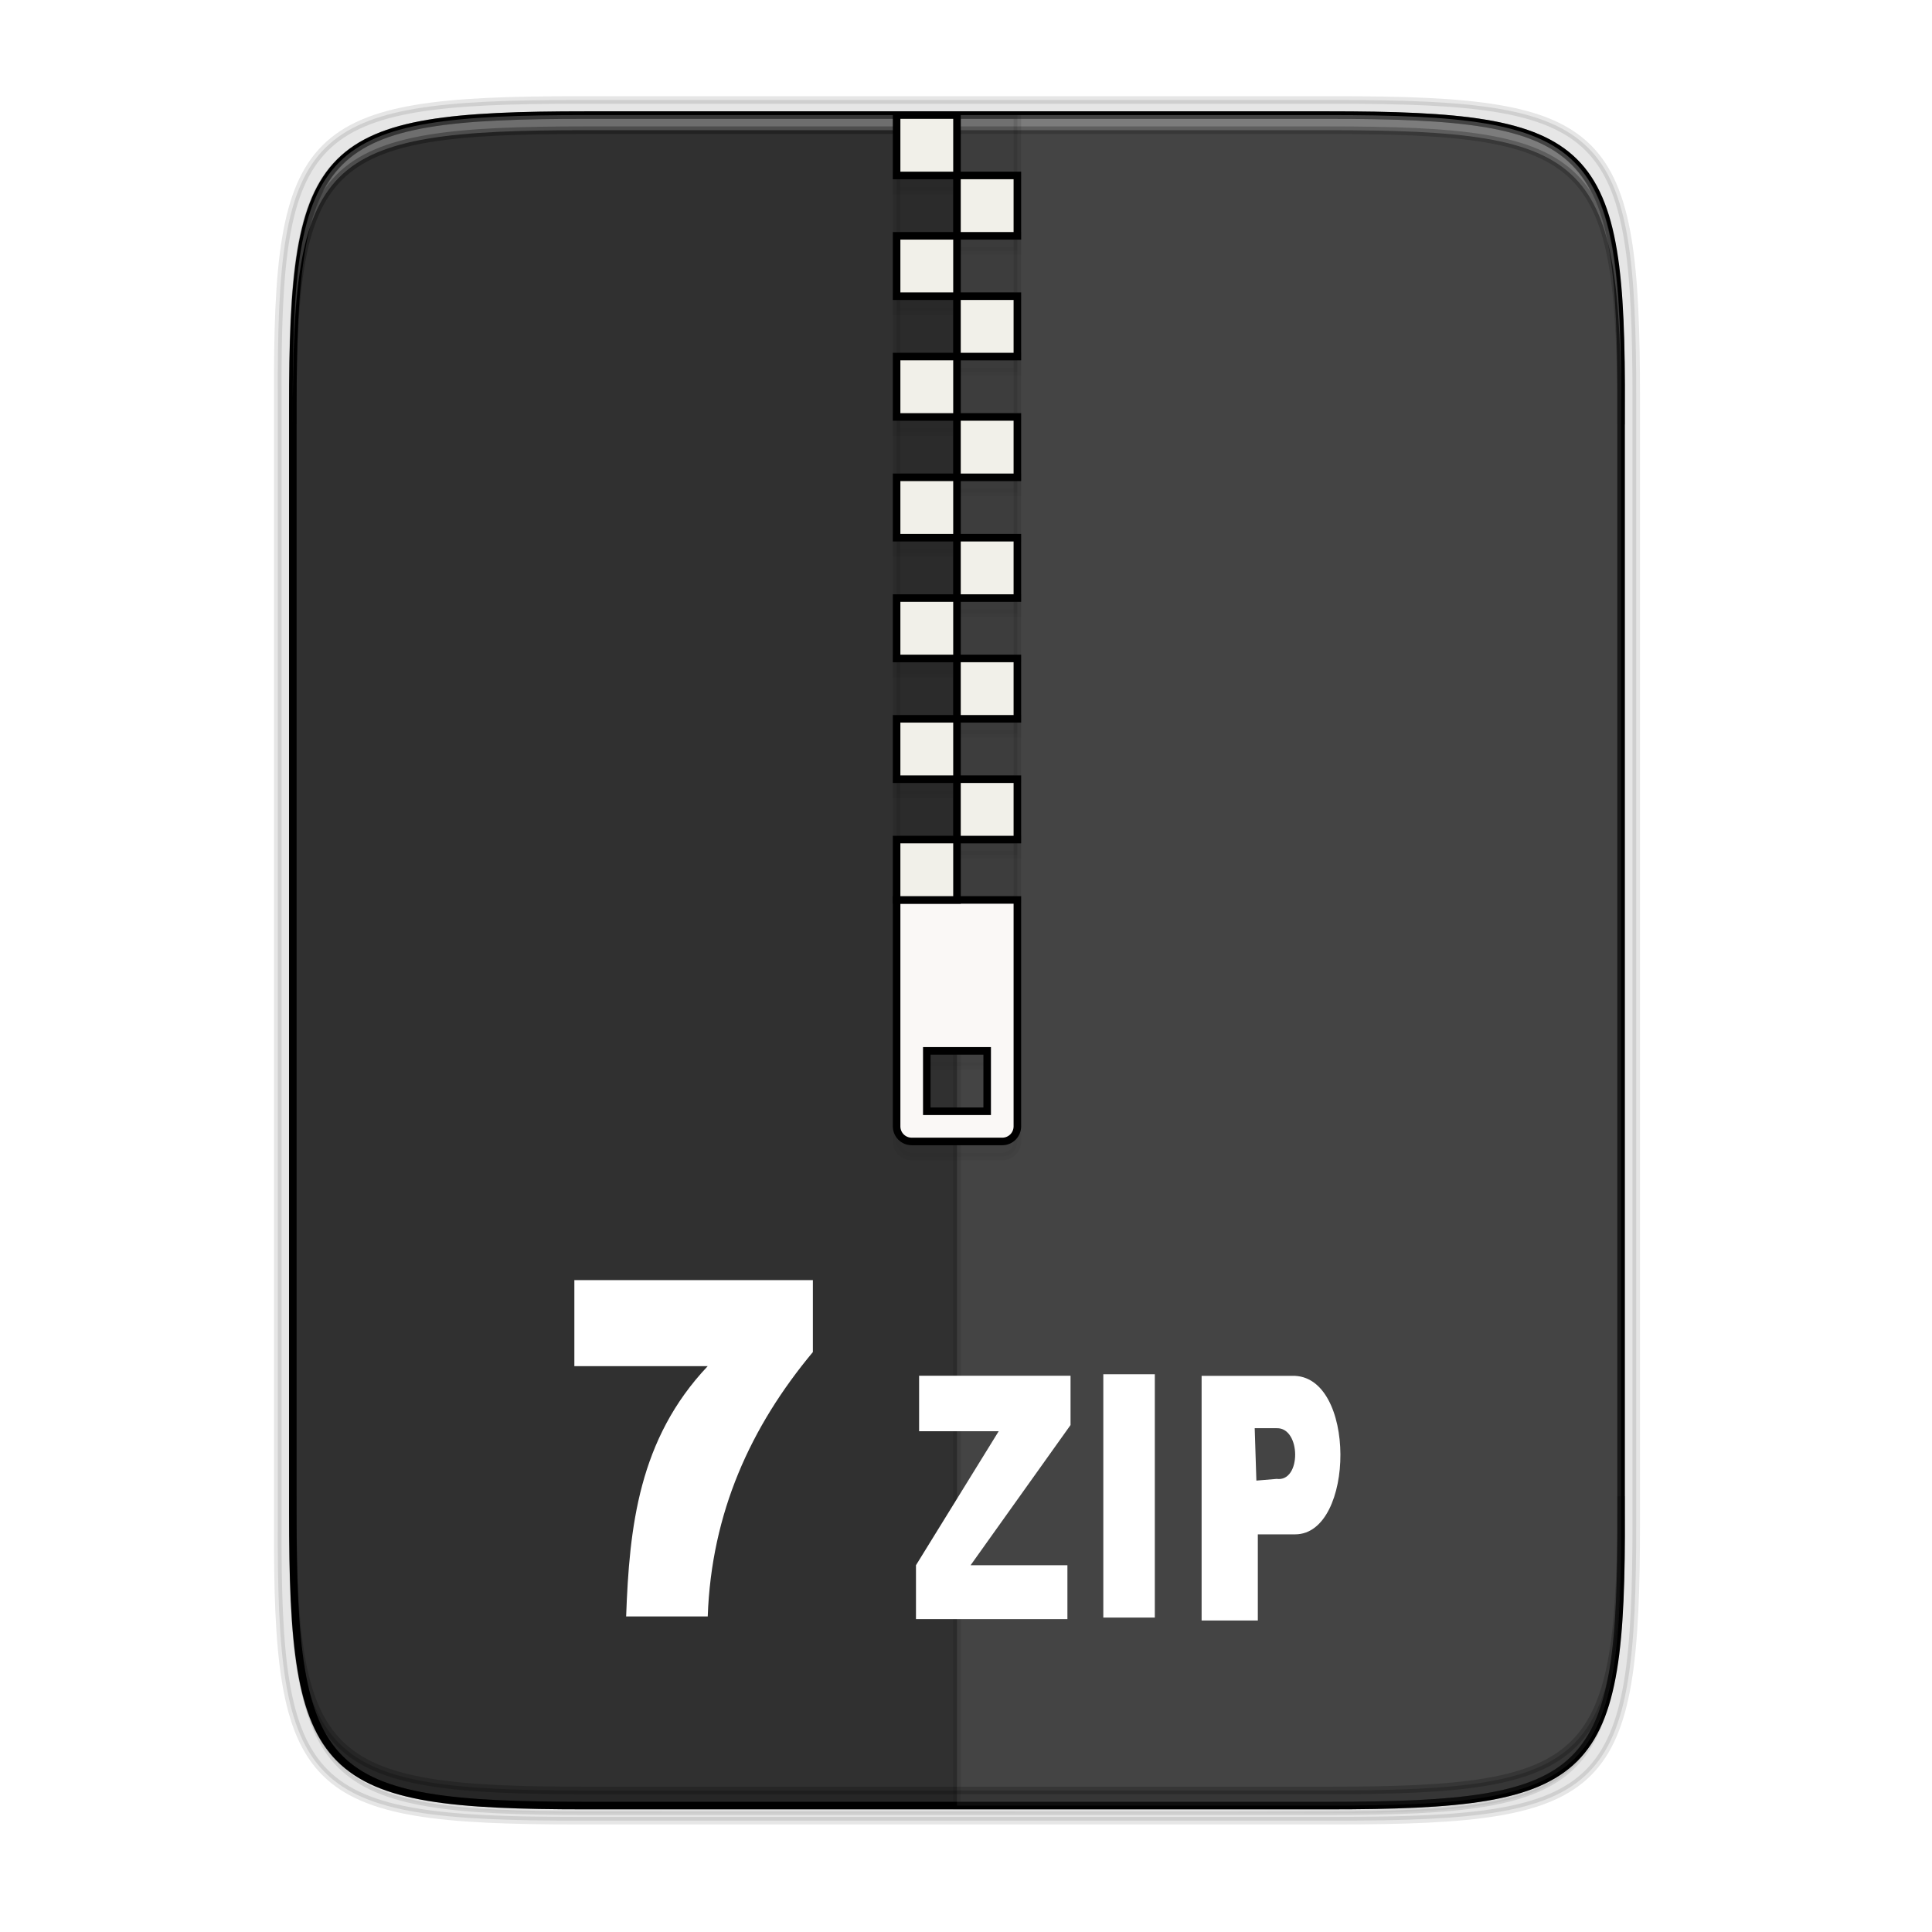 <?xml version="1.0" encoding="UTF-8" standalone="no"?>
<svg
   xmlns:osb="http://www.openswatchbook.org/uri/2009/osb"
   xmlns:dc="http://purl.org/dc/elements/1.1/"
   xmlns:cc="http://creativecommons.org/ns#"
   xmlns:rdf="http://www.w3.org/1999/02/22-rdf-syntax-ns#"
   xmlns:svg="http://www.w3.org/2000/svg"
   xmlns="http://www.w3.org/2000/svg"
   xmlns:xlink="http://www.w3.org/1999/xlink"
   xmlns:sodipodi="http://sodipodi.sourceforge.net/DTD/sodipodi-0.dtd"
   xmlns:inkscape="http://www.inkscape.org/namespaces/inkscape"
   width="256"
   height="256"
   version="1.1"
   id="svg48"
   sodipodi:docname="file-roller.svg"
   inkscape:version="0.92.4 (5da689c313, 2019-01-14)">
  <sodipodi:namedview
     pagecolor="#ffffff"
     bordercolor="#666666"
     borderopacity="1"
     objecttolerance="10"
     gridtolerance="10"
     guidetolerance="10"
     inkscape:pageopacity="0"
     inkscape:pageshadow="2"
     inkscape:window-width="1920"
     inkscape:window-height="1016"
     id="namedview50"
     showgrid="false"
     inkscape:zoom="3.4425878"
     inkscape:cx="72.13994"
     inkscape:cy="150.09434"
     inkscape:window-x="0"
     inkscape:window-y="27"
     inkscape:window-maximized="1"
     inkscape:current-layer="g938" />
  <defs
     id="defs24">
    <linearGradient
       id="linearGradient5606"
       osb:paint="solid">
      <stop
         id="stop5608"
         offset="0"
         style="stop-color:#000000" />
    </linearGradient>
    <linearGradient
       id="linearGradient4526"
       osb:paint="solid">
      <stop
         id="stop4528"
         offset="0"
         style="stop-color:#ffffff" />
    </linearGradient>
    <linearGradient
       id="linearGradient3600-4"
       osb:paint="gradient">
      <stop
         id="stop3602-7"
         offset="0"
         style="stop-color:#f4f4f4" />
      <stop
         id="stop3604-6"
         offset="1"
         style="stop-color:#dbdbdb" />
    </linearGradient>
    <filter
       style="color-interpolation-filters:sRGB"
       id="filter946"
       width="1.555"
       height="1.067"
       x="-.28"
       y="-.03">
      <feGaussianBlur
         id="feGaussianBlur948"
         stdDeviation="1.85" />
    </filter>
    <linearGradient
       id="linearGradient4226"
       x1="494.345"
       x2="4.414"
       y1="386.295"
       y2="169.657"
       gradientTransform="matrix(0,-0.453,-0.453,0,252.763,239.248)"
       gradientUnits="userSpaceOnUse"
       xlink:href="#linearGradient876" />
    <linearGradient
       id="linearGradient876">
      <stop
         style="stop-color:#aea795"
         id="stop872"
         offset="0" />
      <stop
         style="stop-color:#c8c4b7"
         id="stop874"
         offset="1" />
    </linearGradient>
    <linearGradient
       id="linearGradient4358"
       x1="88"
       x2="488"
       y1="88"
       y2="488"
       gradientUnits="userSpaceOnUse"
       xlink:href="#linearGradient4360" />
    <linearGradient
       id="linearGradient4360">
      <stop
         id="stop4362"
         offset="0"
         style="stop-color:#000000;stop-opacity:0.588" />
      <stop
         style="stop-color:#000000;stop-opacity:0"
         id="stop4364"
         offset=".88" />
      <stop
         id="stop4366"
         offset="1"
         style="stop-color:#000000" />
    </linearGradient>
    <filter
       style="color-interpolation-filters:sRGB"
       id="filter4380"
       width="1.106"
       height="1.088"
       x="-.05"
       y="-.04">
      <feGaussianBlur
         id="feGaussianBlur4382"
         stdDeviation="8.48" />
    </filter>
    <filter
       style="color-interpolation-filters:sRGB"
       id="filter4346"
       width="1.026"
       height="1.022"
       x="-.01"
       y="-.01">
      <feGaussianBlur
         id="feGaussianBlur4348"
         stdDeviation="2.12" />
    </filter>
    <inkscape:perspective
       id="perspective27"
       inkscape:persp3d-origin="55 : 21 : 1"
       inkscape:vp_z="110 : 31.5 : 1"
       inkscape:vp_y="0 : 1000 : 0"
       inkscape:vp_x="0 : 31.5 : 1"
       sodipodi:type="inkscape:persp3d" />
    <inkscape:perspective
       sodipodi:type="inkscape:persp3d"
       inkscape:vp_x="0 : 31.5 : 1"
       inkscape:vp_y="0 : 1000 : 0"
       inkscape:vp_z="110 : 31.5 : 1"
       inkscape:persp3d-origin="55 : 21 : 1"
       id="perspective2425" />
    <inkscape:perspective
       sodipodi:type="inkscape:persp3d"
       inkscape:vp_x="0 : 526.18109 : 1"
       inkscape:vp_y="0 : 1000 : 0"
       inkscape:vp_z="744.09448 : 526.18109 : 1"
       inkscape:persp3d-origin="372.04724 : 350.78739 : 1"
       id="perspective2443" />
    <clipPath
       id="clipPath">
      <path
         sodipodi:nodetypes="cccccccc"
         id="path2451"
         d="M 49.912,52.756 L 218.504,52.756 L 218.504,103.777 C 174.554,156.67 146.778,217.65 144.191,291.225 L 86.514,291.225 C 88.784,227.831 95.35,165.511 144.191,113.759 L 49.912,113.759 L 49.912,52.756 z"
         style="fill:#ffffff;fill-opacity:1;fill-rule:evenodd;stroke:none;stroke-width:1px;stroke-linecap:butt;stroke-linejoin:miter;stroke-opacity:1" />
    </clipPath>
    <filter
       y="-0.5"
       x="-0.5"
       width="4"
       height="2"
       id="filter">
      <feGaussianBlur
         id="feGaussianBlur3988"
         stdDeviation="4.0" />
    </filter>
    <clipPath
       id="clipPathN">
      <path
         style="fill:#000000;fill-opacity:1;fill-rule:evenodd;stroke:none;stroke-width:5.485px;stroke-linecap:butt;stroke-linejoin:miter;stroke-opacity:1"
         d="M 415.938,112.656 L 415.938,287.906 L 452.531,287.906 L 452.531,112.656 L 415.938,112.656 z M 285.062,113.75 L 285.062,153.688 L 341.625,153.688 L 282.844,250.188 L 282.844,289 L 390.438,289 L 390.438,250.188 L 321.656,250.188 L 392.656,149.25 L 392.656,113.75 L 285.062,113.75 z M 485.781,113.812 L 485.781,290.031 L 525.719,290.031 L 525.719,227.969 L 552.312,227.969 C 594.902,227.823 596.032,112.473 550.062,113.812 L 485.781,113.812 z M 523.5,151.531 L 539.094,151.531 C 556.441,150.937 556.807,190.468 539.094,188.031 L 524.688,189.25 L 523.5,151.531 z"
         id="path3223" />
    </clipPath>
    <filter
       id="filterI"
       height="2"
       width="4"
       x="-0.5"
       y="-0.5">
      <feGaussianBlur
         stdDeviation="4.0"
         id="feGaussianBlur2412" />
    </filter>
    <clipPath
       id="clipPatho">
      <path
         id="rect2465"
         d="M 0,-0.062 L 0,345.562 L 257.75,345.562 L 268.844,345.562 L 603.375,345.562 L 603.375,76.719 L 268.844,76.719 L 268.844,-0.062 L 0,-0.062 z"
         style="opacity:1;fill:#000000;fill-opacity:1;stroke:none;stroke-width:1;stroke-linejoin:round;stroke-miterlimit:4;stroke-dasharray:none;stroke-opacity:1" />
    </clipPath>
    <filter
       y="-0.5"
       x="-0.5"
       width="4"
       height="2"
       id="filterH">
      <feGaussianBlur
         id="feGaussianBlur2495"
         stdDeviation="4.0" />
    </filter>
    <clipPath
       id="clipPathk">
      <path
         transform="matrix(0,1,-1,0,0,0)"
         style="fill:#ffffff;fill-opacity:1;stroke:none;stroke-width:1;stroke-linejoin:round;stroke-miterlimit:4;stroke-opacity:1"
         d="M 80.591,-598.409 L 341.705,-598.409 L 341.705,-262.725 L 80.591,-262.725 L 80.591,-598.409 z"
         id="rect2467" />
    </clipPath>
    <filter
       id="filterHr"
       height="2"
       width="2"
       x="-0.5"
       y="-0.5">
      <feGaussianBlur
         stdDeviation="4.0"
         id="feGaussianBlur3490" />
    </filter>
  </defs>
  <path
     style="opacity:0.1;filter:url(#filter4346)"
     d="M 189.843,74 C 119.25,74 111.654,81.251 112,151.987 V 298 444.013 C 111.654,514.749 119.25,522 189.843,522 H 386.157 C 456.75,522 462.163,514.726 464,444.013 V 298 151.987 C 464,81.25 456.75,74 386.157,74 Z"
     transform="matrix(0.5,0,0,0.5,-17.194,-20.752)"
     id="path26"
     inkscape:connector-curvature="0" />
  <path
     d="M 189.843,74 C 119.25,74 111.654,81.251 112,151.987 V 298 444.013 C 111.654,514.749 119.25,522 189.843,522 H 386.157 C 456.75,522 464,514.75 464,444.013 V 298 151.987 C 464,81.25 456.75,74 386.157,74 Z"
     transform="matrix(0.5,0,0,0.5,-17.194,-20.752)"
     style="opacity:0.3;fill:url(#linearGradient4358);filter:url(#filter4380)"
     id="path28"
     inkscape:connector-curvature="0" />
  <path
     style="opacity:0.1"
     d="m 76.617,13.248 c -36.099,0 -39.983,3.69 -39.806,39.69 v 74.31 74.31 c -0.177,36 3.707,39.69 39.806,39.69 H 177.005 c 36.099,0 39.806,-3.69 39.806,-39.69 V 127.248 52.938 c 0,-36 -3.707,-39.69 -39.806,-39.69 z"
     id="path30"
     inkscape:connector-curvature="0" />
  <path
     style="fill:#303030;fill-opacity:1"
     d="m 175.879,15.248 c 35.297,0 39.095,3.625 38.922,38.994 v 73.006 73.006 c 0.173,35.368 -3.625,38.994 -38.922,38.994 H 77.722 c -35.297,0 -38.922,-3.625 -38.922,-38.994 V 127.248 54.242 c 0,-35.369 3.625,-38.994 38.922,-38.994 z"
     id="path32"
     inkscape:connector-curvature="0" />
  <path
     style="opacity:0.3;fill:#ffffff"
     d="m 77.728,15.248 c -35.297,0 -39.095,3.626 -38.922,38.994 v 2 c -0.173,-35.368 3.625,-38.994 38.922,-38.994 h 98.156 c 35.297,0 38.922,3.626 38.922,38.994 v -2 c 0,-35.369 -3.625,-38.994 -38.922,-38.994 z"
     id="path34"
     inkscape:connector-curvature="0" />
  <path
     style="opacity:0.1;fill:#ffffff"
     d="M 126.806,15.248 V 239.248 h 49.072 c 35.297,0 39.095,-3.626 38.922,-38.994 V 127.248 54.242 C 214.973,18.874 211.175,15.248 175.878,15.248 Z"
     id="path36"
     inkscape:connector-curvature="0" />
  <path
     d="m 126.806,15.248 v 8 h 8 v -8 z m 0,8 h -8 v 8 h 8 z m 0,8 v 8 h 8 v -8 z m 0,8 h -8 v 8 h 8 z m 0,8 v 8 h 8 v -8 z m 0,8 h -8 v 8 h 8 z m 0,8 v 8 h 8 V 63.248 Z m 0,8 h -8 v 8 h 8 z m 0,8 v 8 h 8 v -8 z m 0,8 h -8 v 8 h 8 z m 0,8 v 8 h 8 v -8 z m 0,8 h -8 v 8 h 8 z m 0,8 v 8 h 8 v -8 z"
     style="opacity:0.1"
     id="path38"
     inkscape:connector-curvature="0" />
  <path
     style="opacity:0.2;filter:url(#filter946)"
     d="m 118.806,17.248 v 8 h 8 v -8 z m 8,8 v 8 h 8 v -8 z m 0,8 h -8 v 8 h 8 z m 0,8 v 8 h 8 v -8 z m 0,8 h -8 v 8 h 8 z m 0,8 v 8 h 8 v -8 z m 0,8 h -8 v 8 h 8 z m 0,8 v 8 h 8 v -8 z m 0,8 h -8 v 8 h 8 z m 0,8 v 8 h 8 v -8 z m 0,8 h -8 v 8 h 8 z m 0,8 v 8 h 8 v -8 z m 0,8 h -8 v 8 30 c 0,1.108 0.892,2 2,2 h 12 c 1.108,0 2,-0.892 2,-2 v -30 h -8 z m -4,28 h 8 v 8 h -8 z"
     id="path40"
     inkscape:connector-curvature="0" />
  <path
     style="fill:#faf8f6"
     d="m 118.806,119.248 v 30 c 0,1.108 0.892,2 2,2 h 12 c 1.108,0 2,-0.892 2,-2 v -30 z m 4,20 h 8 v 8 h -8 z"
     id="path42"
     inkscape:connector-curvature="0" />
  <path
     style="fill:#f1f0e9"
     d="m 126.806,15.248 v 8 h -8 v -8 z m 0,8 h 8 v 8 h -8 z m 0,8 v 8 h -8 v -8 z m 0,8 h 8 v 8 h -8 z m 0,8 v 8 h -8 v -8 z m 0,8 h 8 v 8 h -8 z m 0,8 v 8 h -8 V 63.248 Z m 0,8 h 8 v 8 h -8 z m 0,8 v 8 h -8 v -8 z m 0,8 h 8 v 8 h -8 z m 0,8 v 8 h -8 v -8 z m 0,8 h 8 v 8 h -8 z m 0,8 v 8 h -8 v -8 z"
     id="path44"
     inkscape:connector-curvature="0" />
  <path
     style="opacity:0.2"
     d="m 77.733,239.248 c -35.297,0 -39.095,-3.626 -38.922,-38.994 v -2 c -0.173,35.368 3.625,38.994 38.922,38.994 h 98.156 c 35.297,0 38.922,-3.626 38.922,-38.994 v 2 c 0,35.369 -3.625,38.994 -38.922,38.994 z"
     id="path46"
     inkscape:connector-curvature="0" />
  <style
     id="style4"
     type="text/css">
path {stroke-width:1px;fill:#000;stroke:#000}
.PF {fill:#fff;stroke:#fff}
</style>
  <g
     transform="matrix(0.321,0,0,0.32,-164.031,107.274)"
     id="g2431">
    <g
       id="g938"
       transform="translate(1.739)">
      <g
         id="g874"
         transform="translate(-41.207,-18.75)">
        <g
           id="g2401"
           transform="matrix(0.584,0,0,0.584,325.145,135.439)"
           style="fill:#ffffff;fill-opacity:1">
          <path
             sodipodi:nodetypes="cccccccc"
             id="path3993"
             d="m 791.8,133.807 h 168.592 v 51.021 c -43.95,52.893 -71.726,113.873 -74.314,187.448 h -57.676 c 2.27,-63.394 8.836,-125.714 57.676,-177.465 h -94.278 z"
             style="fill:#ffffff;fill-opacity:1;fill-rule:evenodd;stroke:none;stroke-width:1px;stroke-linecap:butt;stroke-linejoin:miter;stroke-opacity:1"
             inkscape:connector-curvature="0" />
        </g>
        <g
           id="g2419"
           transform="matrix(0.581,0,0,0.575,499.717,-130.02)"
           style="fill:#ffffff;fill-opacity:1">
          <path
             style="opacity:1;fill:#ffffff;fill-opacity:1;fill-rule:evenodd;stroke:none;stroke-width:5.485px;stroke-linecap:butt;stroke-linejoin:miter;stroke-opacity:1"
             d="m 871.229,665.349 v 175.25 h 36.594 v -175.25 z m -130.875,1.094 v 39.938 h 56.562 l -58.781,96.5 v 38.812 h 107.594 v -38.812 h -68.781 l 71,-100.938 v -35.5 z m 200.719,0.062 v 176.219 h 39.938 v -62.062 h 26.594 c 42.589,-0.146 43.72,-115.495 -2.25,-114.156 z m 37.719,37.719 h 15.594 c 17.348,-0.594 17.713,38.937 0,36.5 l -14.406,1.219 z"
             id="path2416"
             inkscape:connector-curvature="0" />
        </g>
      </g>
    </g>
  </g>
</svg>
